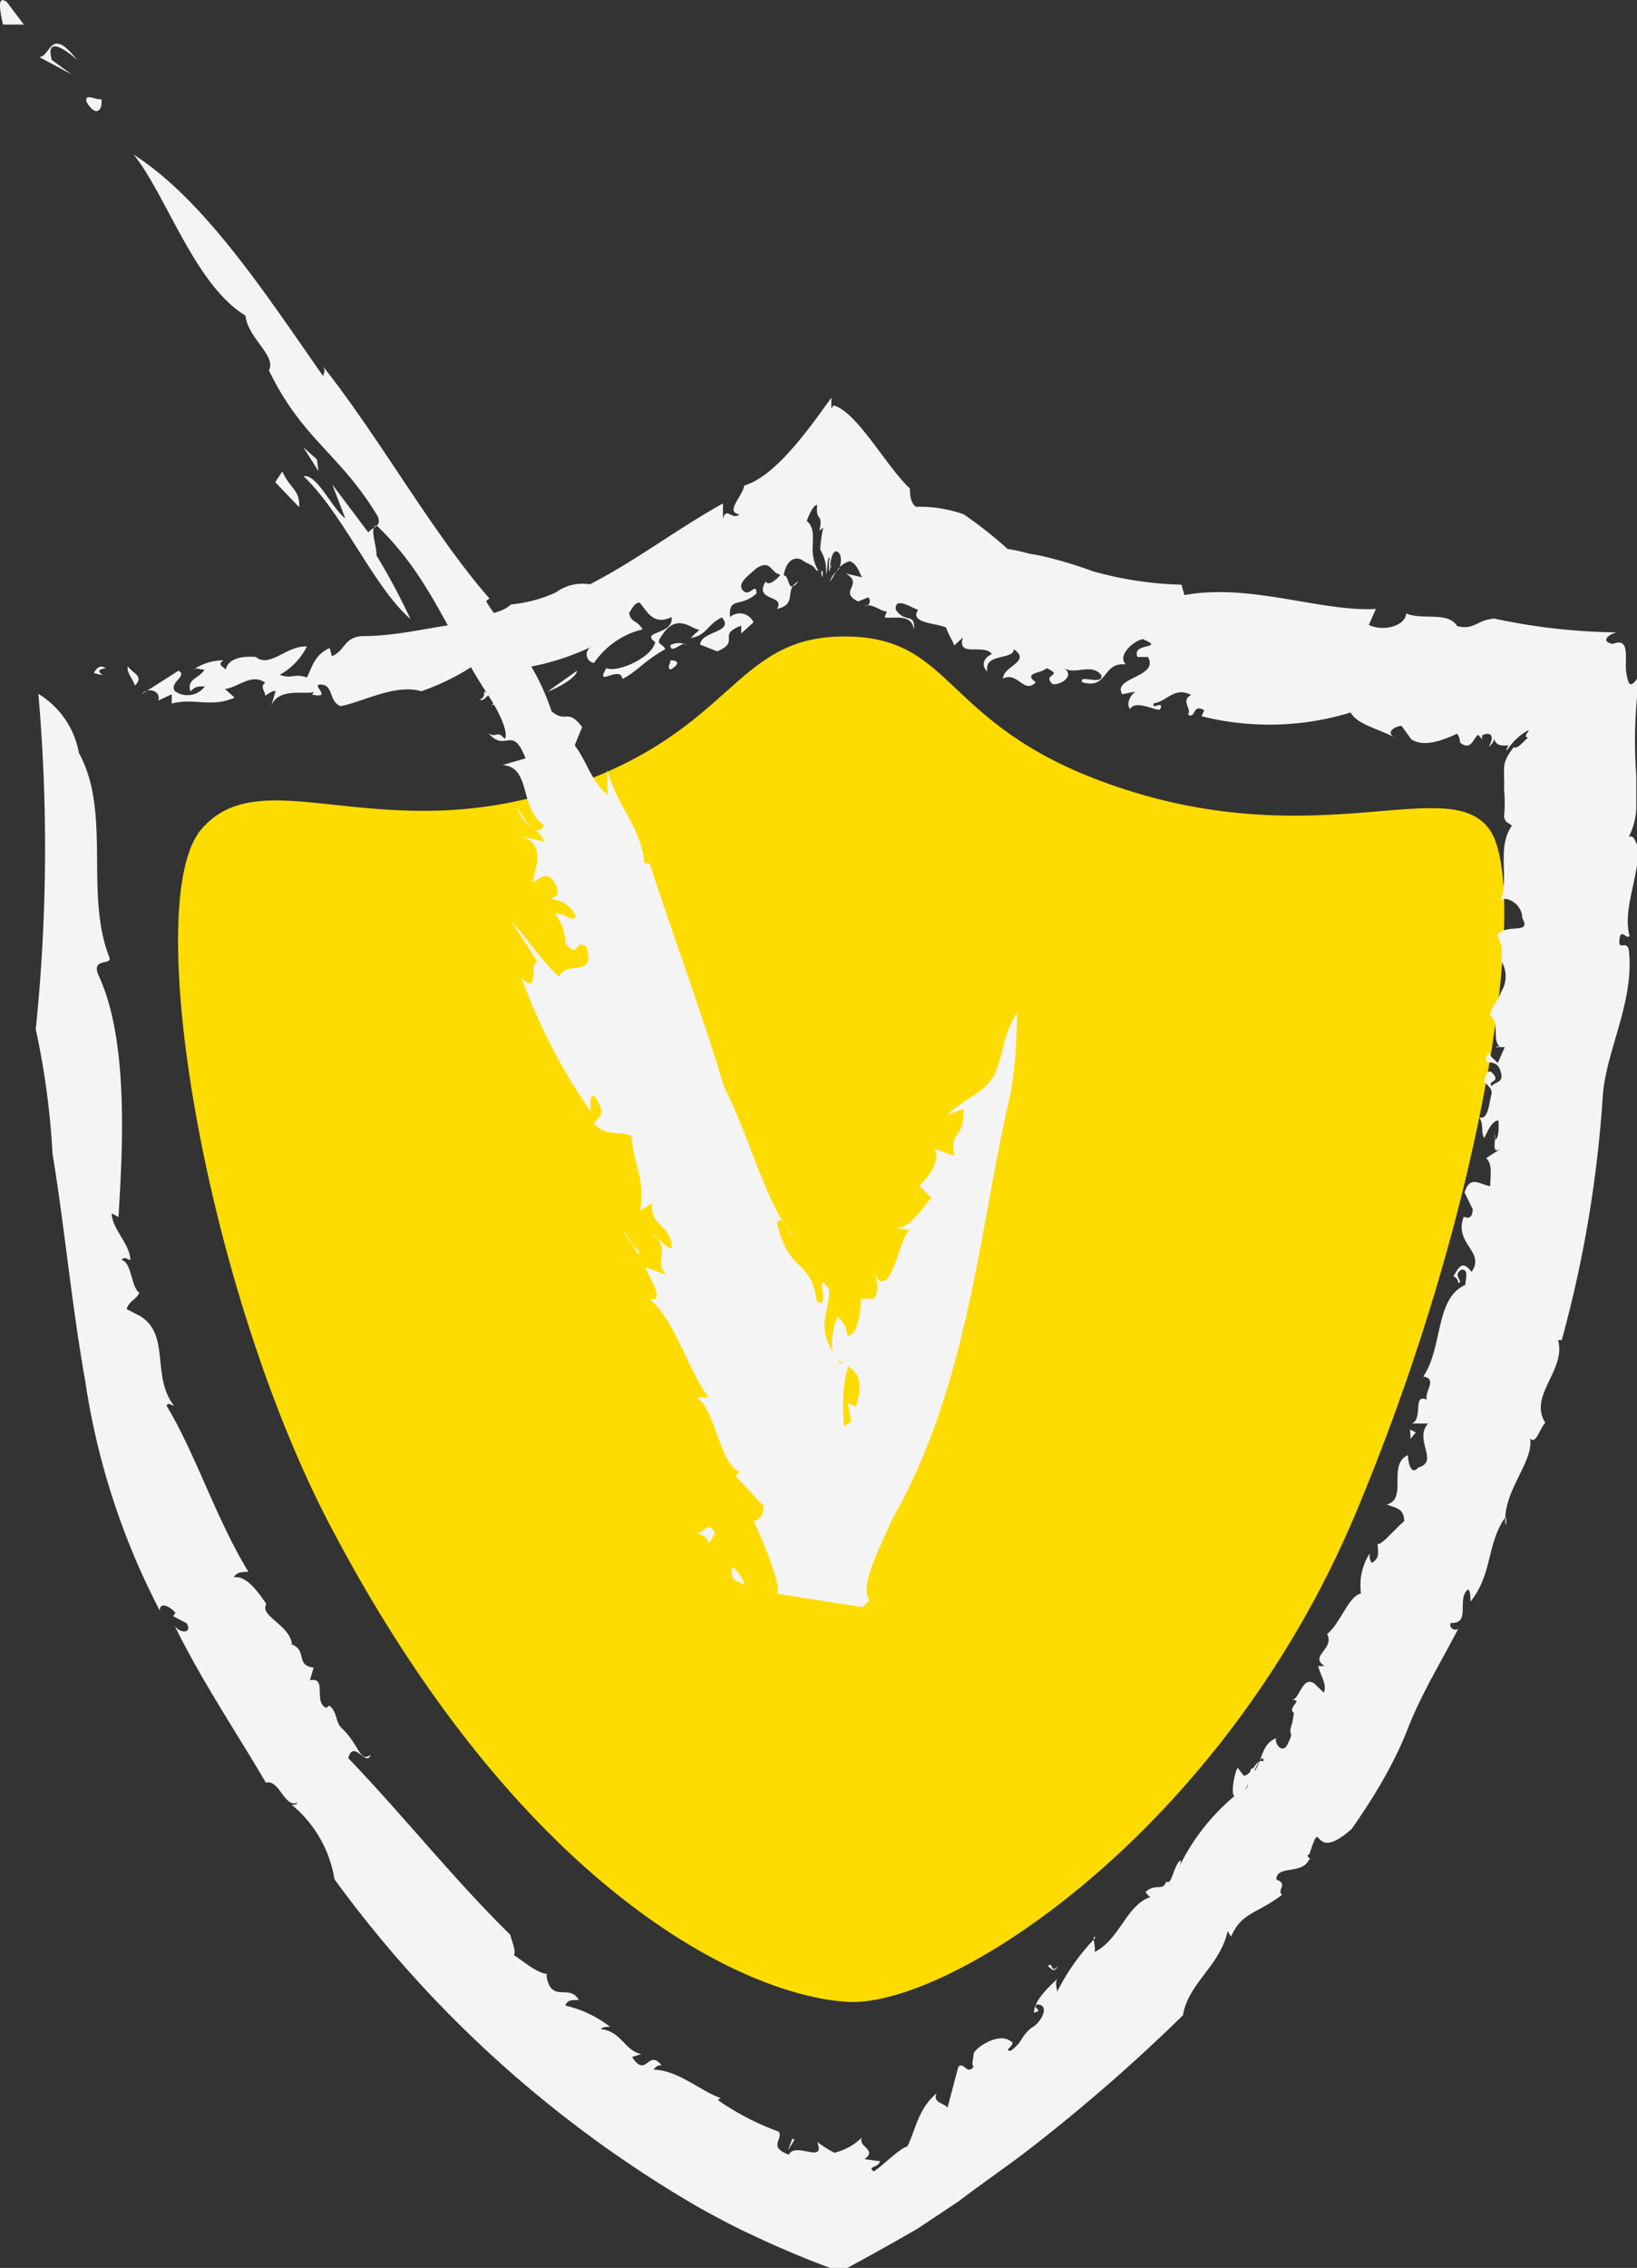 <svg xmlns="http://www.w3.org/2000/svg" viewBox="0 0 43.95 60.86"><rect x="0" y="0" width="43.95" height="60.86" fill="#333333" stroke="none"/><defs><style>.cls-1{fill:#ffdc00;}.cls-2{fill:#f4f4f4;}</style></defs><title>Ресурс 2</title><g id="Слой_2" data-name="Слой 2"><g id="Слой_8" data-name="Слой 8"><path class="cls-1" d="M5.4,22.26c1.61-1.89,4.63.44,9.4-1,4.95-1.49,4.79-4.18,7.87-4.18s2.54,2.51,7.58,4.12c5.27,1.68,8.67-.44,9.74,1.06S40,32,36.41,40.58,25.5,53.88,22.75,53.72s-8.82-3-14-13C5.46,34.28,3.79,24.16,5.4,22.26Z"/><path class="cls-2" d="M2.84,17.93c-.49.08.26.28-.32.13C2.59,17.93,2.68,17.83,2.84,17.93Z"/><path class="cls-2" d="M2.12,20.21C3,21.8,2.26,24,2.94,25.7c.06.21-.47,0-.31.44.79,1.66.69,4.36.55,6.52L3,32.56c0,.41.49.82.5,1.25-.08,0-.14-.11-.24,0,.28.06.26.74.48.88-.07.18-.27.21-.34.44l.35.18c.84.5.3,1.61.92,2.41-.07,0-.15-.1-.2,0,.79,1.31,1.34,3.06,2.2,4.46-.13,0-.33,0-.39.15.32-.06.62.35.87.71-.19.33.6.54.69,1.07H7.79c.49.16.12.58.63.64l-.1.34c.48-.1.08.59.44.74l.08-.06c.24.19.14.44.36.63l0,0c.46.45.46.91.75.69-.11.35-.46-.44-.6.09,1.49,1.55,2.83,3.25,4.35,4.74.07.27.15.41.1.55.19.11.63.5.9.5-.06,0,0,.22.05.31.2.36.57,0,.79.39-.2,0-.31,0-.36.15a3.09,3.09,0,0,1,1.2.57c-.09,0-.19,0-.25.06.56.06.64.59,1.09.67l-.25.08c.39.59.42-.23.79.22-.15,0-.16.07-.22.12.65,0,1.29.59,1.81.76a.14.14,0,0,0-.07.06,7.07,7.07,0,0,0,1.62.84c.16.18-.31.41.28.62.17-.36,1,.27.76-.34a3.69,3.69,0,0,0,.46.29,1.58,1.58,0,0,0,.74-.41c-.12.25.43.33.07.58,0,0,.4.06.41.05,0,.18-.36.14-.16.28.25-.16.69-.62.9-.67.22-.43.28-1,.79-1.43-.16.31.4.28.27.46l.31-1.17c.16-.14.23.24.41,0-.07-.08,0-.21,0-.34s.66-.61,1-.34c.17.07-.24.27,0,.25.33-.24.25-.37.56-.62l0,0c.25-.12.51-.62.14-.62-.15.1.21.15-.08.22,0-.3.33-.63.62-.9-.06.14,0,.22,0,.34A5.93,5.93,0,0,1,29.41,52c-.13-.15.07.42-.06.4.73-.33.89-1.34,1.6-1.51-.05.1-.23-.15-.19-.12.27-.25.46,0,.55-.28.13.1.17-.25.3-.47s.11,0,0,.18a5.75,5.75,0,0,1,1.53-2c-.1-.06,0-.63.09-.76l.16.21c.22,0,.34-.49.53-.38,0-.5-.68,1.34-.55.78.25,0,.11-.83.32-.53.21-.3.18-.74.59-.88-.1.06.11.45.27.2.24-.46,0-.19.14-.59l.05-.28c-.2-.15.28-.36-.06-.35.21,0,.29-.69.62-.43l.24.23c.1-.2-.1-.49-.15-.71,0,0,.13,0,.17,0-.42-.28.28-.45.07-.86.38-.32.56-1,.91-1.09a1.59,1.59,0,0,1,.23-1.07c0,.09,0,.19.07.25.23-.17.14-.28.15-.52.06.09.45-.38.71-.6,0-.39-.32-.36-.46-.45.56-.15,0-1.07.56-1.32,0,.14.07.58.28.33.57-.16-.13-.74.26-1.18h-.43c.31-.15,0-.81.4-.64-.08-.21.3-.56-.1-.62.53-.76.31-2.1,1.13-2.46,0-.13.11-.42-.1-.41-.27.16.08.32-.09.36,0-.11-.08-.16-.13-.18.15-.24.23-.45.49-.12.38-.55-.49-.75-.21-1.48.16.07.23,0,.24-.2L39.32,32c.15-.48.41-.21.69-.17,0-.27.07-.59-.11-.75l.4-.26c-.29.19-.12-.24-.17-.38l0,.14c.12,0,.11-.35.1-.51-.18,0-.3.31-.38.47-.1-.15,0-.36-.14-.56.25.1.27-.4.33-.6s-.21-.31-.19-.38.08-.39.25-.17-.16.16-.06.32c.13-.14.37-.09.23-.45s-.54,0-.31-.46c.06.14.16.17.25.29l.19-.43-.24,0c.07-.05.09,0,.12,0-.24-.17,0-.69-.27-.83,0-.22.23-.44.29-.65l0,0a.78.78,0,0,0,0-.84l0,0a1,1,0,0,0-.1-.68c.21-.34.94,0,.67-.46,0-.37-.41-.61-.58-.48.23-.64-.11-1.42.3-2-.09-.1-.16-.05-.21-.24a3.68,3.68,0,0,0,0-.74,3.23,3.23,0,0,0,0-.34v-.14c0-.18,0-.31.26-.65.1.07.25-.15.39-.26-.22,0,.24-.36-.15-.1a1.6,1.6,0,0,0-.43.46A.24.24,0,0,1,40.5,20a.6.6,0,0,1-.19,0,.22.22,0,0,1-.2-.19c0,.11-.07.17-.14.23.19-.34,0-.41-.18-.3l0,.22,0-.12-.1-.12c-.13.06-.18.45-.49.21a.41.41,0,0,0-.08-.24c-.36.16-.87.38-1.23.15l-.26-.36c-.16,0-.45.17-.19.3-.61-.28-1-.36-1.18-.66a7.44,7.44,0,0,1-4,.1l.07-.16c-.32-.2-.22.26-.44.11.13-.13-.21-.37.09-.52-.45-.24-.67.19-1,.22-.09.21.28-.1.17.16-.06.09-.66-.28-.81,0-.11-.15,0-.36.14-.47l-.35.07c-.28-.46,1-.45.69-1l-.28,0c-.18-.4.79-.2.14-.48-.32.08-.68.48-.45.68-.65-.07-.47.68-1.17.48-.14-.23.57.1.51-.19-.26-.34-.7,0-1-.19.29.2-.08.46-.31.43-.3-.28.32-.21-.16-.43-.14.15-.65.11-.29.38-.33.33-.48-.3-.88-.1,0-.34.77-.45.29-.79,0,.3-.82.1-.71.6-.18-.16-.1-.37.12-.47-.22-.29-.94.11-.78-.44l-.23.21c-.05-.14-.15-.27-.22-.48-.25-.12-1-.11-.75-.48-.1,0-.64-.39-.6,0,.25.38.52.06.49.54-.07-.45-.52-.29-.79-.33l.06-.16c-.16,0-.41-.24-.6-.14a.14.14,0,0,0,.1-.24l-.27.11c-.55-.27.17-.45-.33-.75l.47.11c-.1,0-.1-.33-.36-.44-.3.07-.4.35-.51.51s.12-.26,0-.05a1,1,0,0,1,.18-.22c.06,0,.16-.39,0-.49s-.22.36-.21.55a.85.85,0,0,1,0-.4c-.08,0-.05.31-.1.46v-.14a1.06,1.06,0,0,0-.16-.53,4.37,4.37,0,0,1,.08-.59l-.1.08c.11-.51-.11-.21-.06-.69-.11,0-.22.27-.28.43.21.17.16.45.16.67a1.15,1.15,0,0,0,.14.65c0,.05-.05,0-.1-.07s-.22-.12-.31-.19-.41-.15-.51.4c.18,0,.08.55.4.16-.42.22,0,.61-.58.74.24-.39-.64-.19-.3-.74.06.16.34-.09.39-.18-.27-.05-.25-.42-.64-.17-.21.19-.54.41-.36.6s.36-.26.36.08c-.45.39-.75.07-.71.63a.4.4,0,0,1,.63.14L19.9,17l0-.21c-.67.25,0,.41-.64.69l-.46-.18c0-.36.94-.33.58-.73-.39.18-.4.48-.83.55.06-.08.17-.15.23-.23-.15.05-.59-.49-1,.15-.21.28,0,.2.08.38-.61.35-.74.59-1.15.8-.05-.39-.76.26-.43-.29.29.13,1.23-.28,1.31-.7-.42-.3.51-.19.44-.67-.5.24-.66-.17-.86-.39-.14,0-.22.2-.28.28.05.27.23.19.36.44a2.19,2.19,0,0,0-1.3.9.23.23,0,0,1-.06-.44,6.79,6.79,0,0,1-2.08.61c.54.31-.71.32-.33.59.38,0,.78.21.62.47-.23,0,0-.2-.16-.26-.23.33-.54-.25-.73.17.61-.27,0-.56,0-.92-.41.28,0-.24-.48-.16a6.26,6.26,0,0,1-1.42.7c-.69-.21-1.6.3-2.17.4-.32-.14-.18-.55-.51-.58s.34.39-.25.27l.05-.08c-.16.11-1-.16-1.16.43l.13-.45c-.11,0-.19.08-.28.13,0-.13-.15-.24,0-.35-.37-.26-.71.12-1.08.17l.26.23c-.62.28-1.08,0-1.69.16v-.25l-.36.17c.08-.25-.26-.38-.45-.17L4.79,18c.27.13-.27.32-.09.55a.58.58,0,0,0,.8-.13c-.22,0-.23,0-.39.13-.1-.34.24-.34.38-.58-.11,0-.28-.07-.3,0A1.44,1.44,0,0,1,6,17.72c-.24.16.15.2.06.31,0-.31.35-.44.81-.4.37.31.84-.32,1.37-.28a1.79,1.79,0,0,1-.73.76c.35.12.37-.05.73.07.13-.25.2-.61.61-.79l.06.22c.37-.16.32-.51.82-.54.86,0,1.73-.21,2.37-.3l.08.22c.26-.53,1.15-.4,1.54-.77a3.74,3.74,0,0,0,1.2-.32,1.22,1.22,0,0,1,.92-.22c1.29-.67,2.28-1.45,3.57-2.17l0,.41c.09-.34.25.06.44-.12-.4-.05.1-.5.13-.77.8-.24,1.63-1.36,2.34-2.36l0,.3a.35.35,0,0,1,.06-.09c.63.17,1.4,1.62,2.05,2.23,0,.13,0,.37.16.49a3.58,3.58,0,0,1,1.28.2,10.91,10.91,0,0,1,1.18.93,5.11,5.11,0,0,1,.59.13,5.41,5.41,0,0,1,.58.12,11.16,11.16,0,0,1,1.12.35,9.7,9.7,0,0,0,2.38.36l.08.28c1.75-.33,3.7.46,5.14.37l-.19.43c.43.2,1,0,1-.31.43.19,1.13-.06,1.37.34.46.12.54-.17,1-.2a16.42,16.42,0,0,0,3.62.37l-.34,0c-.25.07-.42.25-.1.31.49-.2.31.44.36.75s.09.52.36.08a12.78,12.78,0,0,0-.09,2.7v.5c0,.13,0,.27,0,.4a1.9,1.9,0,0,1-.2.75c.15-.08.17.16.26.27,0,.84-.43,1.69-.24,2.38-.08.13-.23-.23-.27.1s.19,0,.25.28c.16,1.39-.62,2.71-.7,3.94a32.64,32.64,0,0,1-1.1,6.53l-.1,0c.23.8-.81,1.5-.34,2.22-.15.14-.25.6-.41.42.11.63-.76,1.43-.66,2.33a.33.33,0,0,0,0-.22c-.51.71-.34,1.52-.94,2.27,0-.1,0-.27-.06-.33-.33.23.09.94-.47.9-.07.18.19.24.22.12-.45.88-1,1.76-1.37,2.71s-.92,1.86-1.51,2.7c-1.13,1-.76-.47-1.14.69-.14,0,.12.18,0,.12-.17.43-.89.15-.88.55.33.12,0,.27.15.41-.73.54-1.07.46-1.37,1.12l-.09-.15c-.2.93-1.06,1.4-1.2,2.26a47.21,47.21,0,0,1-3.94,3.45c-.67.53-1.37,1-2.08,1.54l-1.11.74c-.68.39-1.37.78-2.07,1.15a25.71,25.71,0,0,1-2.4-1c-.46-.21-.9-.45-1.34-.69a31.8,31.8,0,0,1-9.84-8.84,3.26,3.26,0,0,0-1.15-2c.08,0,.14,0,.15-.06-.33.17-.49-.64-.84-.53-.84-1.43-1.7-2.69-2.45-4.21.16.22.48.2.32-.07l-.36-.19.06-.09c-.14-.17-.42-.31-.42-.06a19.45,19.45,0,0,1-2-6.15c-.37-2.07-.55-4.11-.88-6.11a21,21,0,0,0-.45-3.34,47.58,47.58,0,0,0,.07-9A2.34,2.34,0,0,1,2.12,20.21Z"/><path class="cls-2" d="M3.43,17.88c.11.18.46.26.19.52C3.58,18.23,3.39,18.05,3.43,17.88Z"/><path class="cls-2" d="M13,18.56s.15.05.19.07c-.12,0-.19.21-.31.14C13,18.73,13,18.65,13,18.56Z"/><path class="cls-2" d="M15.49,18c0,.17-.48.45-.79.56Z"/><path class="cls-2" d="M18,17.72c.25,0,.23.12,0,.25C17.9,17.9,18,17.82,18,17.72Z"/><path class="cls-2" d="M18,17.31a.49.49,0,0,1,.44,0C18.34,17.17,18,17.59,18,17.31Z"/><path class="cls-2" d="M22.05,15.4s0-.2.05,0C22.06,15.27,22.12,15.65,22.05,15.4Z"/><path class="cls-2" d="M22.33,15.14s0,0,0,0a.35.35,0,0,1-.1.19Z"/><polygon class="cls-2" points="37.87 38.61 37.86 38.36 38.01 38.44 37.87 38.61"/><path class="cls-2" d="M28.4,52.76c-.11.24-.22,0-.27,0C28.28,52.61,28.2,53,28.4,52.76Z"/><polygon class="cls-2" points="21.27 57.39 21.33 57.42 21.16 57.7 21.27 57.39"/><path class="cls-2" d="M.18.05C-.09-.14,0,.29.08.66H.64Z"/><path class="cls-2" d="M1.05,1.53,1.93,2l-.54-.39c-.19-.71.46-.21.68,0C1.34.67,1.37,1.53,1.05,1.53Z"/><path class="cls-2" d="M2.32,2.73c.28.48.45.17.4-.07C2.59,2.7,2.27,2.48,2.32,2.73Z"/><polygon class="cls-2" points="17.53 33.13 17.63 33.21 17.57 33.12 17.53 33.13"/><path class="cls-2" d="M16.31,21.34c-.49-.47-.52-.85-.88-1.34l.2-.49c-.4-.52-.42-.09-.82-.42a6.38,6.38,0,0,0-1-1.88c.07-.27.33.09.48.13-.48-.61-.78-.4-1.24-1.21l.09-.07c-1.52-1.74-2.9-4.24-4.46-6.22.07.15,0,.16,0,.26C7.16,7.93,5.5,5.37,3.59,4.15c.89,1.11,1.63,3.48,3,4.32.06.6.84,1.08.63,1.47.9,1.86,1.91,2.23,2.93,3.93.09.29-.15.26-.26.42L8.92,13l.35.91c-.36-.27-.76-1.2-1.12-1.13,1.06,1,1.9,3,2.87,3.83a18,18,0,0,0-.91-1.7c0-.31-.2-.74,0-.81,1.44,1.37,1.92,2.93,3,4.56.27.41.56,1,.44,1.17-.21-.26-.23,0-.44-.16.47.55.64-.25,1,.68l-.62.18c.78.05.44,1.15,1.11,1.61-.12.35-.46,0-.72-.49.18.6.53.48.74.94L14,22.44c.7.24.33.9.31,1.23.13,0,.38-.45.65.16.06.28-.13.22-.17.3a.75.75,0,0,1,.67.47c-.12.16-.37-.14-.56-.08a1.32,1.32,0,0,1,.28.8c.4.45.22-.15.56.08.28.86-.53.35-.73.81-.54-.49-1-1.22-1.28-1.48l.7,1.08c-.23,0,.06.94-.43.43a15.67,15.67,0,0,0,1.86,3.59c0-.19-.05-.41.09-.43.37.53.1.57,0,.75.33.37.64.18,1,.33.11,1,.35,1.06.24,2l.32-.19c-.06.66.49.53.53,1.19-.06.07-.24-.12-.39-.27.31.48-.1.59.23,1L17.32,34c.18.4.53.94.12.86.67.55,1,1.84,1.58,2.64l-.32,0c.52.33.58,1.71,1.15,2l-.1.11.73.78a.34.34,0,0,1-.25.43A11.84,11.84,0,0,1,20.72,42l.16.53,0,.12,0,.06v.06h0l2.28.36h0l.18-.19c-.27-.4.27-1.37.6-2.15,2.09-3.64,2.36-7.94,3.2-11.49a12.73,12.73,0,0,0,.16-2.12c-.44.74-.28.91-.61,1.68-.34.54-.81.62-1.25,1.05l.43-.15c0,.91-.38.51-.25,1.26l-.54-.2c.21.31-.19.81-.4,1l.32.32c-.36.45-.55.77-.94.82l.37.05c-.28.13-.51,1.95-.95,1.19a.77.77,0,0,1,0,.65l-.37,0c0,.47-.12,1-.36,1a.72.72,0,0,0-.27-.52c-.64,1.85,1,.76.5,2.42l-.22-.1.09.5-.44.31c.51.9-1.06,2.06-1.25,3.08l0,.06,0,0v0h0c4.25.67,1.18.18,2.12.34h0l0-.18v-.44a2.63,2.63,0,0,0-.17-1.06l-.34.17c.15-.74-.46-3.16.13-4-.47-.5-.05.08-.32.17-.77-1-.3-1.29-.32-2-.45-.63.08.59-.33.32-.17-1.19-.77-.71-1.07-2.13.14-.21.27.29.45.38-.73-.79-1.17-2.64-1.87-4-.48-1.65-1.35-4-2-6l-.14,0c-.06-.9-.74-1.56-1-2.51Z"/><path class="cls-2" d="M7.58,12.65l-.19.29.64.67C8.07,13.16,7.78,13.11,7.58,12.65Z"/><polygon class="cls-2" points="8.51 12.33 8.14 12 8.55 12.64 8.51 12.33"/><path class="cls-2" d="M17.15,33.55c-.22-.12-.27-.4-.44-.55l.44.68Z"/><path class="cls-2" d="M18.65,41.14c.63.1.19.57.55,0C19,40.75,18.88,41.21,18.65,41.14Z"/><path class="cls-2" d="M20,42.55a1,1,0,0,0-.34-.5C19.57,42.48,19.85,42.4,20,42.55Z"/></g></g></svg>